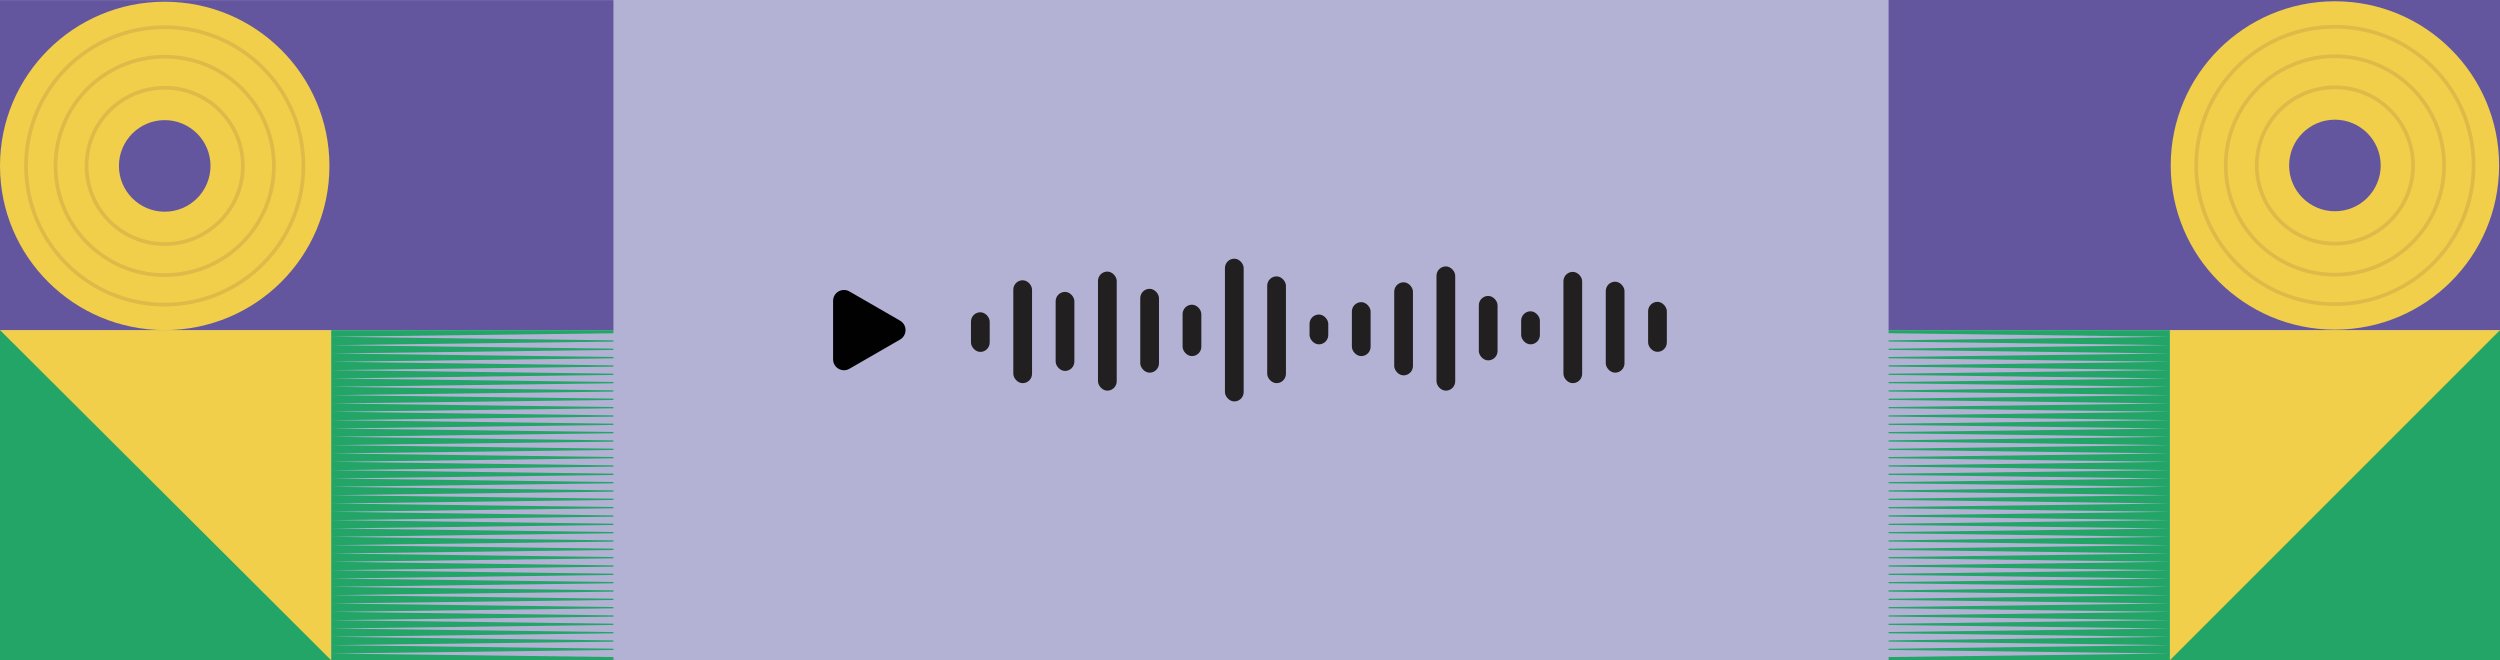 <?xml version="1.0" encoding="UTF-8"?><svg id="Calque_1" xmlns="http://www.w3.org/2000/svg" viewBox="0 0 333.61 88.1"><defs><style>.cls-1{fill:#010101;}.cls-2{fill:#f1cf4a;}.cls-3{fill:#b3b2d5;}.cls-4{fill:#22a566;}.cls-5{fill:#221f20;}.cls-6{fill:#63569e;}.cls-7{fill:none;stroke:#e0ba48;stroke-miterlimit:10;stroke-width:.5px;}</style></defs><g><rect class="cls-2" x="289.56" y="44.05" width="44.05" height="44.05"/><polygon class="cls-4" points="333.61 44.05 333.61 88.1 289.56 88.1 333.61 44.05"/><rect class="cls-6" x="245.51" width="88.1" height="44.05"/><rect class="cls-4" x="245.51" y="44.05" width="44.05" height="44.05"/><g><polygon class="cls-3" points="245.51 44.39 289.56 44.94 245.51 45.5 245.51 44.39 245.51 44.39"/><polygon class="cls-3" points="245.51 45.5 289.56 46.06 245.51 46.61 245.51 45.5 245.51 45.5"/><polygon class="cls-3" points="245.51 46.61 289.56 47.17 245.51 47.72 245.51 46.61 245.51 46.61"/><polygon class="cls-3" points="245.51 47.73 289.56 48.28 245.51 48.83 245.51 47.73 245.51 47.73"/><polygon class="cls-3" points="245.51 48.84 289.56 49.39 245.51 49.95 245.51 48.84 245.51 48.84"/><polygon class="cls-3" points="245.51 49.95 289.56 50.5 245.51 51.06 245.51 49.95 245.51 49.95"/><polygon class="cls-3" points="245.51 51.06 289.56 51.62 245.51 52.17 245.51 51.06 245.51 51.06"/><polygon class="cls-3" points="245.51 52.17 289.56 52.73 245.51 53.28 245.51 52.17 245.51 52.17"/><polygon class="cls-3" points="245.51 53.29 289.56 53.84 245.51 54.4 245.51 53.29 245.51 53.29"/><polygon class="cls-3" points="245.51 54.4 289.56 54.95 245.51 55.51 245.51 54.4 245.51 54.4"/><polygon class="cls-3" points="245.51 55.51 289.56 56.07 245.51 56.62 245.51 55.51 245.51 55.51"/><polygon class="cls-3" points="245.51 56.62 289.56 57.18 245.51 57.73 245.51 56.62 245.51 56.62"/><polygon class="cls-3" points="245.51 57.74 289.56 58.29 245.51 58.84 245.51 57.74 245.51 57.74"/><polygon class="cls-3" points="245.51 58.85 289.56 59.4 245.51 59.96 245.51 58.85 245.51 58.85"/><polygon class="cls-3" points="245.51 59.96 289.56 60.51 245.51 61.07 245.51 59.96 245.51 59.96"/><polygon class="cls-3" points="245.51 61.07 289.56 61.63 245.51 62.18 245.51 61.07 245.51 61.07"/><polygon class="cls-3" points="245.51 62.18 289.56 62.74 245.51 63.29 245.51 62.18 245.51 62.18"/><polygon class="cls-3" points="245.51 63.3 289.56 63.85 245.51 64.41 245.51 63.3 245.51 63.3"/><polygon class="cls-3" points="245.51 64.41 289.56 64.96 245.51 65.52 245.51 64.41 245.51 64.41"/><polygon class="cls-3" points="245.51 65.52 289.56 66.08 245.51 66.63 245.51 65.52 245.51 65.52"/><polygon class="cls-3" points="245.51 66.63 289.56 67.19 245.51 67.74 245.51 66.63 245.51 66.63"/><polygon class="cls-3" points="245.51 67.75 289.56 68.3 245.51 68.85 245.51 67.75 245.51 67.75"/><polygon class="cls-3" points="245.51 68.86 289.56 69.41 245.51 69.97 245.51 68.86 245.51 68.86"/><polygon class="cls-3" points="245.51 69.97 289.56 70.52 245.51 71.08 245.51 69.97 245.51 69.97"/><polygon class="cls-3" points="245.51 71.08 289.56 71.64 245.51 72.19 245.51 71.08 245.51 71.08"/><polygon class="cls-3" points="245.51 72.19 289.56 72.75 245.51 73.3 245.51 72.19 245.51 72.19"/><polygon class="cls-3" points="245.51 73.31 289.56 73.86 245.51 74.42 245.51 73.31 245.51 73.31"/><polygon class="cls-3" points="245.51 74.42 289.56 74.97 245.51 75.53 245.51 74.42 245.51 74.42"/><polygon class="cls-3" points="245.51 75.53 289.56 76.09 245.51 76.64 245.51 75.53 245.51 75.53"/><polygon class="cls-3" points="245.51 76.64 289.56 77.2 245.51 77.75 245.51 76.64 245.51 76.64"/><polygon class="cls-3" points="245.51 77.75 289.56 78.31 245.51 78.86 245.51 77.75 245.51 77.75"/><polygon class="cls-3" points="245.51 78.87 289.56 79.42 245.51 79.98 245.51 78.87 245.51 78.87"/><polygon class="cls-3" points="245.51 79.98 289.56 80.53 245.51 81.09 245.51 79.98 245.51 79.98"/><polygon class="cls-3" points="245.51 81.09 289.56 81.65 245.51 82.2 245.51 81.09 245.51 81.09"/><polygon class="cls-3" points="245.51 82.2 289.56 82.76 245.51 83.31 245.51 82.2 245.51 82.2"/><polygon class="cls-3" points="245.51 83.32 289.56 83.87 245.51 84.42 245.51 83.32 245.51 83.32"/><polygon class="cls-3" points="245.51 84.43 289.56 84.98 245.51 85.54 245.51 84.43 245.51 84.43"/><polygon class="cls-3" points="245.51 85.54 289.56 86.09 245.51 86.65 245.51 85.54 245.51 85.54"/><polygon class="cls-3" points="245.51 86.65 289.56 87.21 245.51 87.76 245.51 86.65 245.51 86.65"/></g><circle class="cls-2" cx="311.58" cy="22.08" r="21.91"/><circle class="cls-7" cx="311.58" cy="22.08" r="18.51"/><circle class="cls-7" cx="311.58" cy="22.08" r="14.57"/><circle class="cls-7" cx="311.58" cy="22.08" r="10.43"/><circle class="cls-6" cx="311.58" cy="22.08" r="6.11"/><rect class="cls-2" y="44.05" width="44.19" height="44.05" transform="translate(44.19 132.15) rotate(180)"/><polygon class="cls-4" points="0 44.05 0 88.1 44.19 88.1 0 44.05"/><rect class="cls-6" y=".01" width="88.33" height="44.04" transform="translate(88.33 44.06) rotate(180)"/><rect class="cls-4" x="44.19" y="44.05" width="44.19" height="44.05" transform="translate(132.57 132.15) rotate(180)"/><g><polygon class="cls-3" points="88.38 45.5 44.19 44.94 88.38 44.39 88.38 45.5 88.38 45.5"/><polygon class="cls-3" points="88.38 46.61 44.19 46.06 88.38 45.5 88.38 46.61 88.38 46.61"/><polygon class="cls-3" points="88.38 47.72 44.19 47.17 88.38 46.61 88.38 47.72 88.38 47.72"/><polygon class="cls-3" points="88.38 48.84 44.19 48.28 88.38 47.73 88.38 48.84 88.38 48.84"/><polygon class="cls-3" points="88.38 49.95 44.19 49.39 88.38 48.84 88.38 49.95 88.38 49.95"/><polygon class="cls-3" points="88.38 51.06 44.19 50.5 88.38 49.95 88.38 51.06 88.38 51.06"/><polygon class="cls-3" points="88.38 52.17 44.19 51.62 88.38 51.06 88.38 52.17 88.38 52.17"/><polygon class="cls-3" points="88.38 53.28 44.19 52.73 88.38 52.17 88.38 53.28 88.38 53.28"/><polygon class="cls-3" points="88.38 54.4 44.19 53.84 88.38 53.29 88.38 54.4 88.38 54.4"/><polygon class="cls-3" points="88.38 55.51 44.19 54.95 88.38 54.4 88.38 55.51 88.38 55.51"/><polygon class="cls-3" points="88.38 56.62 44.19 56.07 88.38 55.51 88.38 56.62 88.38 56.62"/><polygon class="cls-3" points="88.38 57.73 44.19 57.18 88.38 56.62 88.38 57.73 88.38 57.73"/><polygon class="cls-3" points="88.38 58.85 44.19 58.29 88.38 57.73 88.38 58.85 88.38 58.85"/><polygon class="cls-3" points="88.38 59.96 44.19 59.4 88.38 58.85 88.38 59.96 88.38 59.96"/><polygon class="cls-3" points="88.38 61.07 44.19 60.51 88.38 59.96 88.38 61.07 88.38 61.07"/><polygon class="cls-3" points="88.38 62.18 44.19 61.63 88.38 61.07 88.38 62.18 88.38 62.18"/><polygon class="cls-3" points="88.38 63.29 44.19 62.74 88.38 62.18 88.38 63.29 88.38 63.29"/><polygon class="cls-3" points="88.38 64.41 44.19 63.85 88.38 63.3 88.38 64.41 88.38 64.41"/><polygon class="cls-3" points="88.38 65.52 44.19 64.96 88.38 64.41 88.38 65.52 88.38 65.52"/><polygon class="cls-3" points="88.38 66.63 44.19 66.08 88.38 65.52 88.38 66.63 88.38 66.63"/><polygon class="cls-3" points="88.38 67.74 44.19 67.19 88.38 66.63 88.38 67.74 88.38 67.74"/><polygon class="cls-3" points="88.38 68.86 44.19 68.3 88.38 67.74 88.38 68.86 88.38 68.86"/><polygon class="cls-3" points="88.38 69.97 44.19 69.41 88.38 68.86 88.38 69.97 88.38 69.97"/><polygon class="cls-3" points="88.38 71.08 44.19 70.52 88.38 69.97 88.38 71.08 88.38 71.08"/><polygon class="cls-3" points="88.38 72.19 44.19 71.64 88.38 71.08 88.38 72.19 88.38 72.19"/><polygon class="cls-3" points="88.38 73.3 44.19 72.75 88.38 72.19 88.38 73.3 88.38 73.3"/><polygon class="cls-3" points="88.38 74.42 44.19 73.86 88.38 73.31 88.38 74.42 88.38 74.42"/><polygon class="cls-3" points="88.38 75.53 44.19 74.97 88.38 74.42 88.38 75.53 88.38 75.53"/><polygon class="cls-3" points="88.38 76.64 44.19 76.09 88.38 75.53 88.38 76.64 88.38 76.64"/><polygon class="cls-3" points="88.38 77.75 44.19 77.2 88.38 76.64 88.38 77.75 88.38 77.75"/><polygon class="cls-3" points="88.38 78.86 44.19 78.31 88.38 77.75 88.38 78.86 88.38 78.86"/><polygon class="cls-3" points="88.38 79.98 44.19 79.42 88.38 78.87 88.38 79.98 88.38 79.98"/><polygon class="cls-3" points="88.38 81.09 44.19 80.53 88.38 79.98 88.38 81.09 88.38 81.09"/><polygon class="cls-3" points="88.38 82.2 44.19 81.65 88.38 81.09 88.38 82.2 88.38 82.2"/><polygon class="cls-3" points="88.38 83.31 44.19 82.76 88.38 82.2 88.38 83.31 88.38 83.31"/><polygon class="cls-3" points="88.38 84.43 44.19 83.87 88.38 83.31 88.38 84.43 88.38 84.43"/><polygon class="cls-3" points="88.38 85.54 44.19 84.98 88.38 84.43 88.38 85.54 88.38 85.54"/><polygon class="cls-3" points="88.38 86.65 44.19 86.09 88.38 85.54 88.38 86.65 88.38 86.65"/><polygon class="cls-3" points="88.38 87.76 44.19 87.21 88.38 86.65 88.38 87.76 88.38 87.76"/></g><ellipse class="cls-2" cx="21.98" cy="22.14" rx="21.98" ry="21.91"/><circle class="cls-7" cx="21.98" cy="22.14" r="18.51"/><circle class="cls-7" cx="21.98" cy="22.14" r="14.57"/><circle class="cls-7" cx="21.98" cy="22.14" r="10.43"/><circle class="cls-6" cx="21.98" cy="22.14" r="6.11"/><rect class="cls-3" x="81.86" width="170.16" height="88.1"/></g><g><g><rect class="cls-5" x="129.57" y="41.67" width="2.5" height="5.29" rx="1.25" ry="1.25"/><rect class="cls-5" x="135.22" y="37.4" width="2.5" height="13.73" rx="1.25" ry="1.25"/><rect class="cls-5" x="140.87" y="38.95" width="2.5" height="10.55" rx="1.25" ry="1.25"/><rect class="cls-5" x="146.52" y="36.24" width="2.5" height="15.89" rx="1.25" ry="1.25"/><rect class="cls-5" x="152.16" y="38.54" width="2.5" height="11.19" rx="1.25" ry="1.25"/><rect class="cls-5" x="157.81" y="40.66" width="2.5" height="6.86" rx="1.25" ry="1.25"/><rect class="cls-5" x="163.46" y="34.52" width="2.5" height="19.05" rx="1.25" ry="1.25"/><rect class="cls-5" x="169.1" y="36.88" width="2.5" height="14.25" rx="1.25" ry="1.25"/><rect class="cls-5" x="174.75" y="41.97" width="2.5" height="3.98" rx="1.25" ry="1.25"/><rect class="cls-5" x="180.4" y="40.32" width="2.5" height="7.2" rx="1.25" ry="1.25"/><rect class="cls-5" x="186.05" y="37.67" width="2.5" height="12.42" rx="1.25" ry="1.25"/><rect class="cls-5" x="191.69" y="35.55" width="2.5" height="16.58" rx="1.25" ry="1.25"/><rect class="cls-5" x="197.34" y="39.49" width="2.5" height="8.6" rx="1.25" ry="1.25"/><rect class="cls-5" x="202.99" y="41.54" width="2.5" height="4.41" rx="1.25" ry="1.25"/><rect class="cls-5" x="208.63" y="36.28" width="2.5" height="14.85" rx="1.25" ry="1.25"/><rect class="cls-5" x="214.28" y="37.59" width="2.5" height="12.14" rx="1.25" ry="1.25"/><rect class="cls-5" x="219.93" y="40.28" width="2.5" height="6.67" rx="1.25" ry="1.25"/></g><path class="cls-1" d="m120.11,42.79c.97.56.97,1.96,0,2.52l-3.38,1.95-3.38,1.95c-.97.56-2.18-.14-2.18-1.26v-7.8c0-1.12,1.21-1.82,2.18-1.26l3.38,1.95,3.38,1.95Z"/></g></svg>